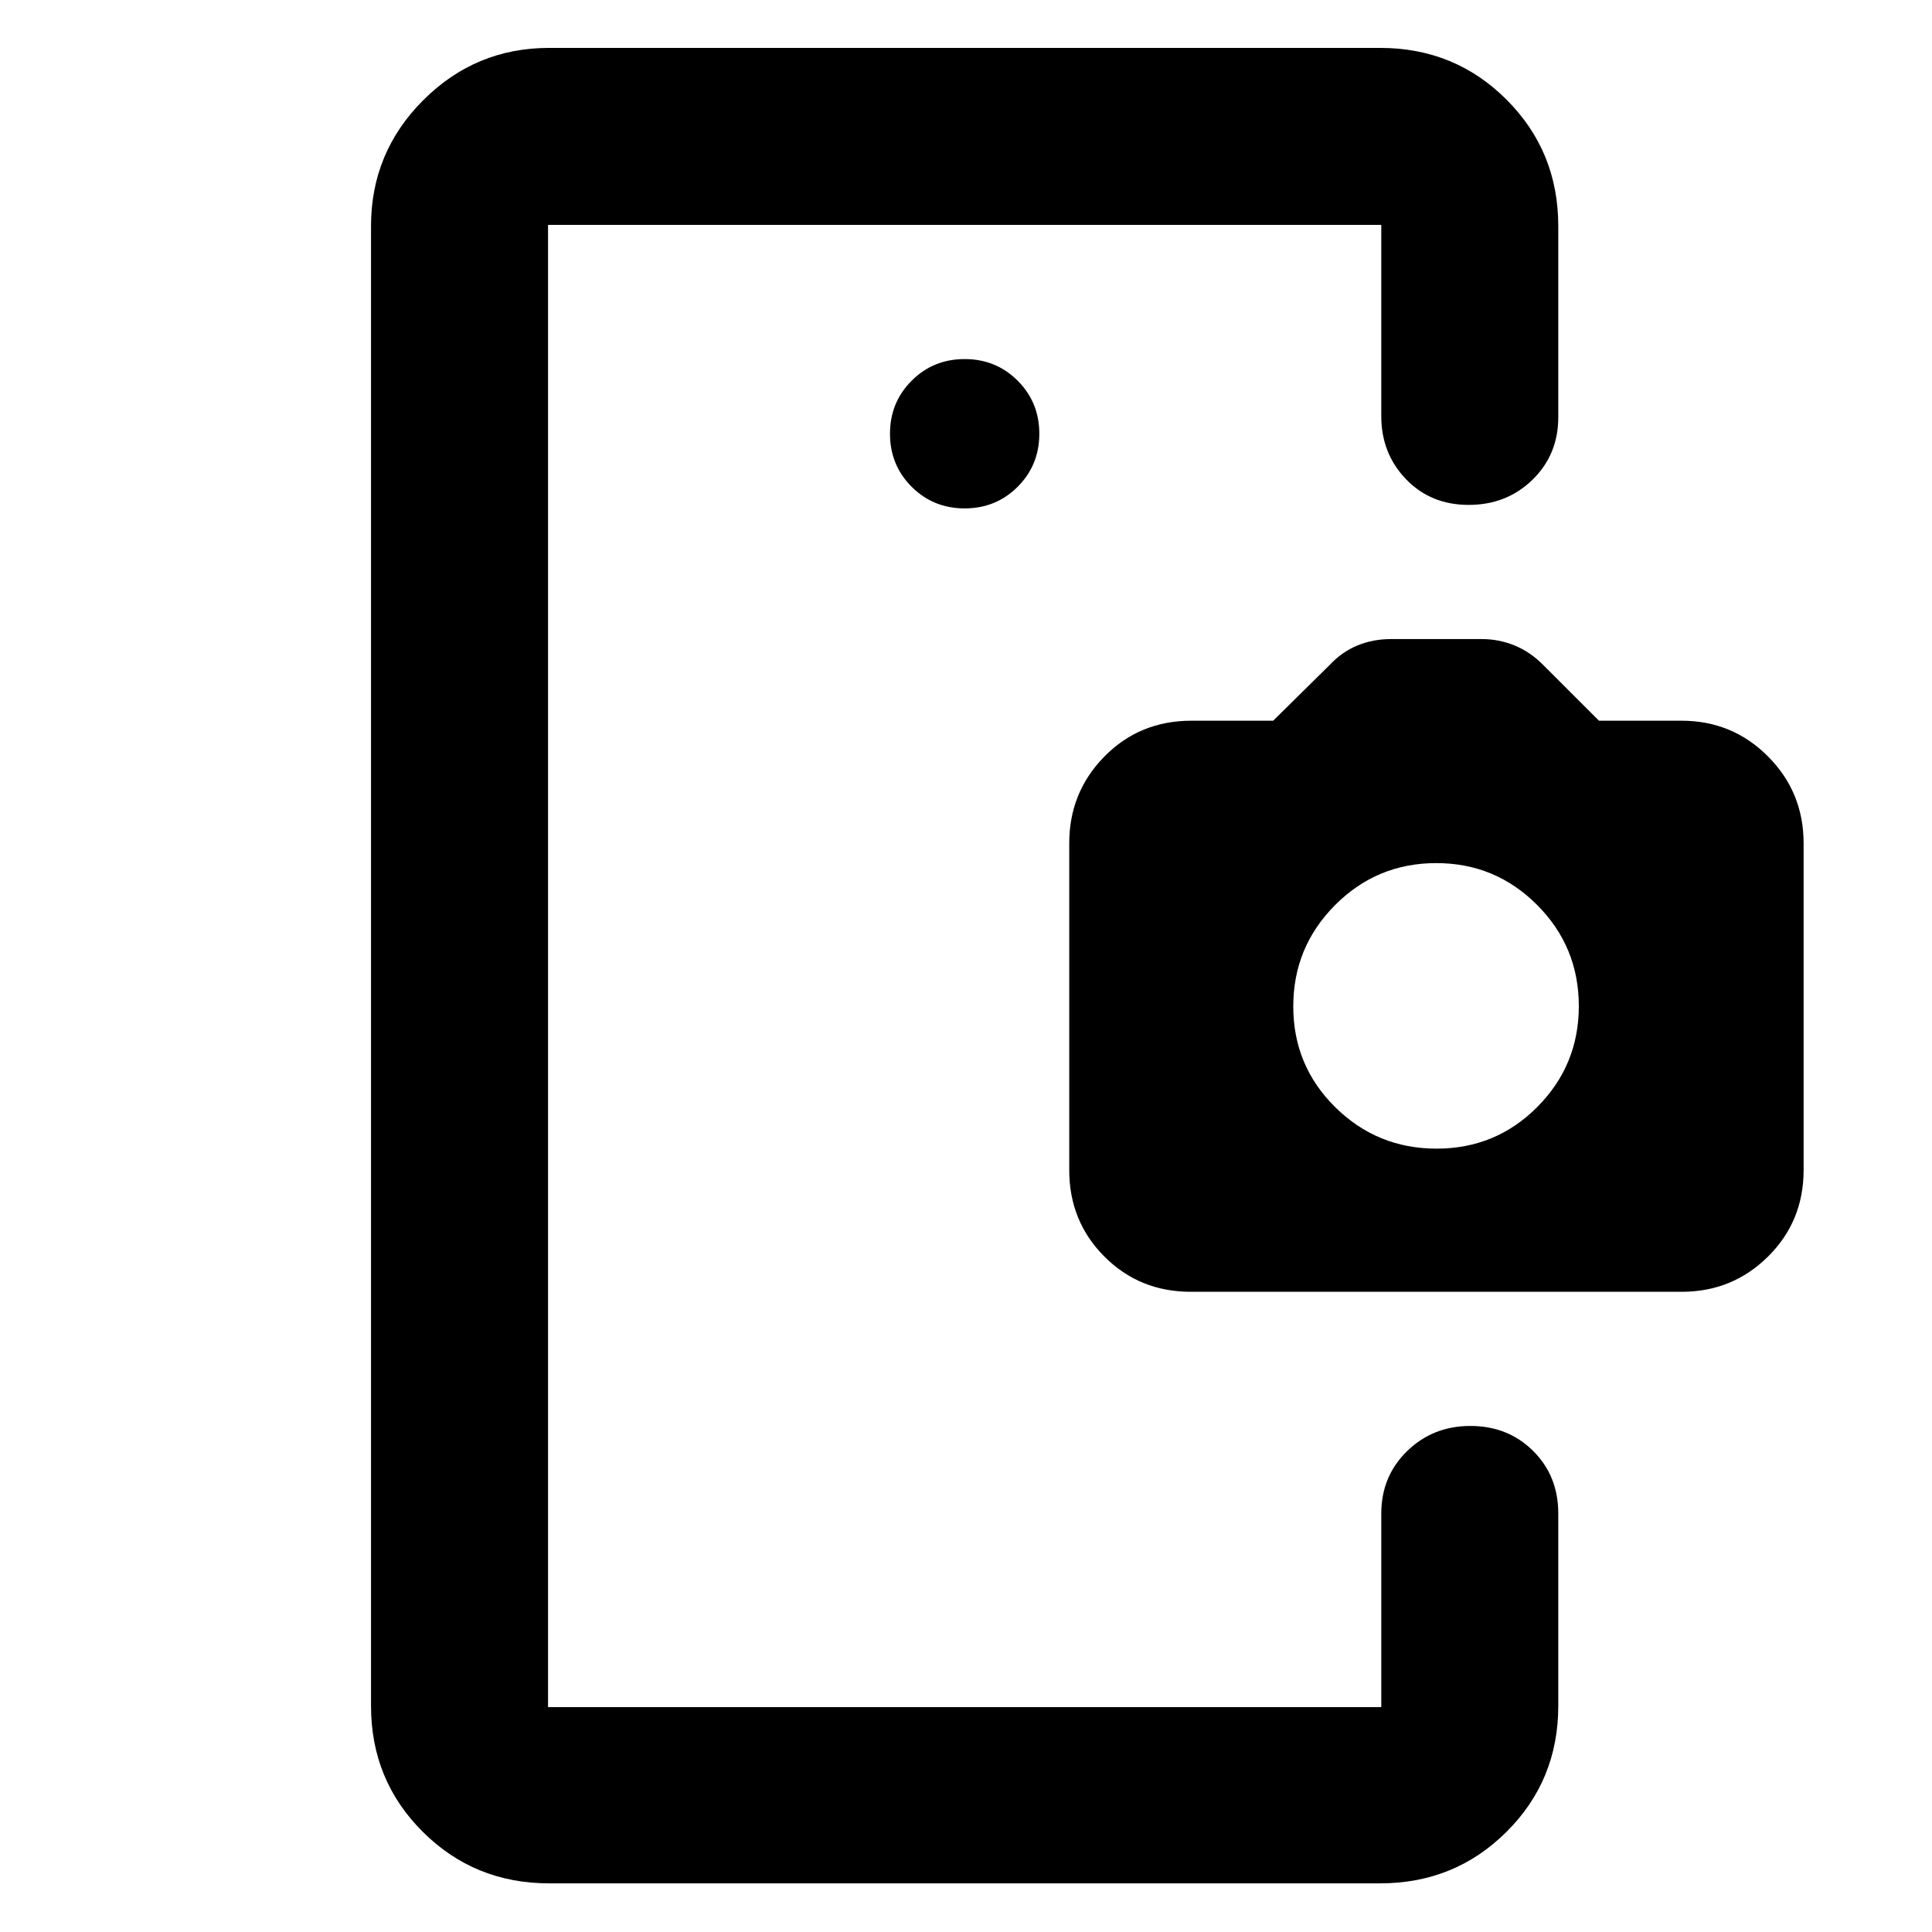 <svg xmlns="http://www.w3.org/2000/svg" height="40" viewBox="0 -960 960 960" width="40"><path d="M272.32-251.45v139.7-736.5 596.8Zm207.01-455.93q15.59 0 26.35-10.75 10.75-10.76 10.75-26.35 0-15.59-10.75-26.34-10.76-10.76-26.35-10.76-15.59 0-26.34 10.76-10.76 10.75-10.76 26.34t10.76 26.35q10.75 10.75 26.34 10.75ZM272.88-24.17q-37.09 0-62.8-25.61-25.72-25.6-25.72-62.54v-735.36q0-36.6 25.97-62.56 25.96-25.96 62.55-25.96h412.9q37.1 0 62.81 25.71t25.71 62.81v95.06q0 18.49-12.81 31-12.82 12.5-31.7 12.5t-31.16-12.78q-12.28-12.79-12.28-31.29v-95.06H272.32v736.5h414.03v-96.19q0-18.49 12.82-31 12.82-12.51 31.47-12.51 18.66 0 31.16 12.41 12.5 12.4 12.5 31.1v95.62q0 36.94-25.71 62.54-25.71 25.61-62.81 25.61h-412.9Zm318.76-293.95q-25.42 0-42.88-17.5t-17.46-42.96v-162.4q0-25.38 17.5-43.14t43.16-17.76h40.66l27.93-27.55q6.2-6.66 13.95-9.84 7.75-3.18 16.69-3.18h45.13q8.45 0 16.26 3.18 7.81 3.18 14.38 9.84l27.55 27.55h41.04q25.28 0 42.97 17.76 17.68 17.76 17.68 43.14v162.4q0 25.46-17.68 42.96-17.69 17.5-42.8 17.5H591.64Zm122.18-71.13q29.5 0 50.09-20.74 20.6-20.74 20.6-50.08 0-29.5-20.74-50.28t-50.08-20.78q-29.5 0-50.28 20.85-20.79 20.85-20.79 50.35t20.85 50.09q20.86 20.59 50.35 20.59Z"/></svg>